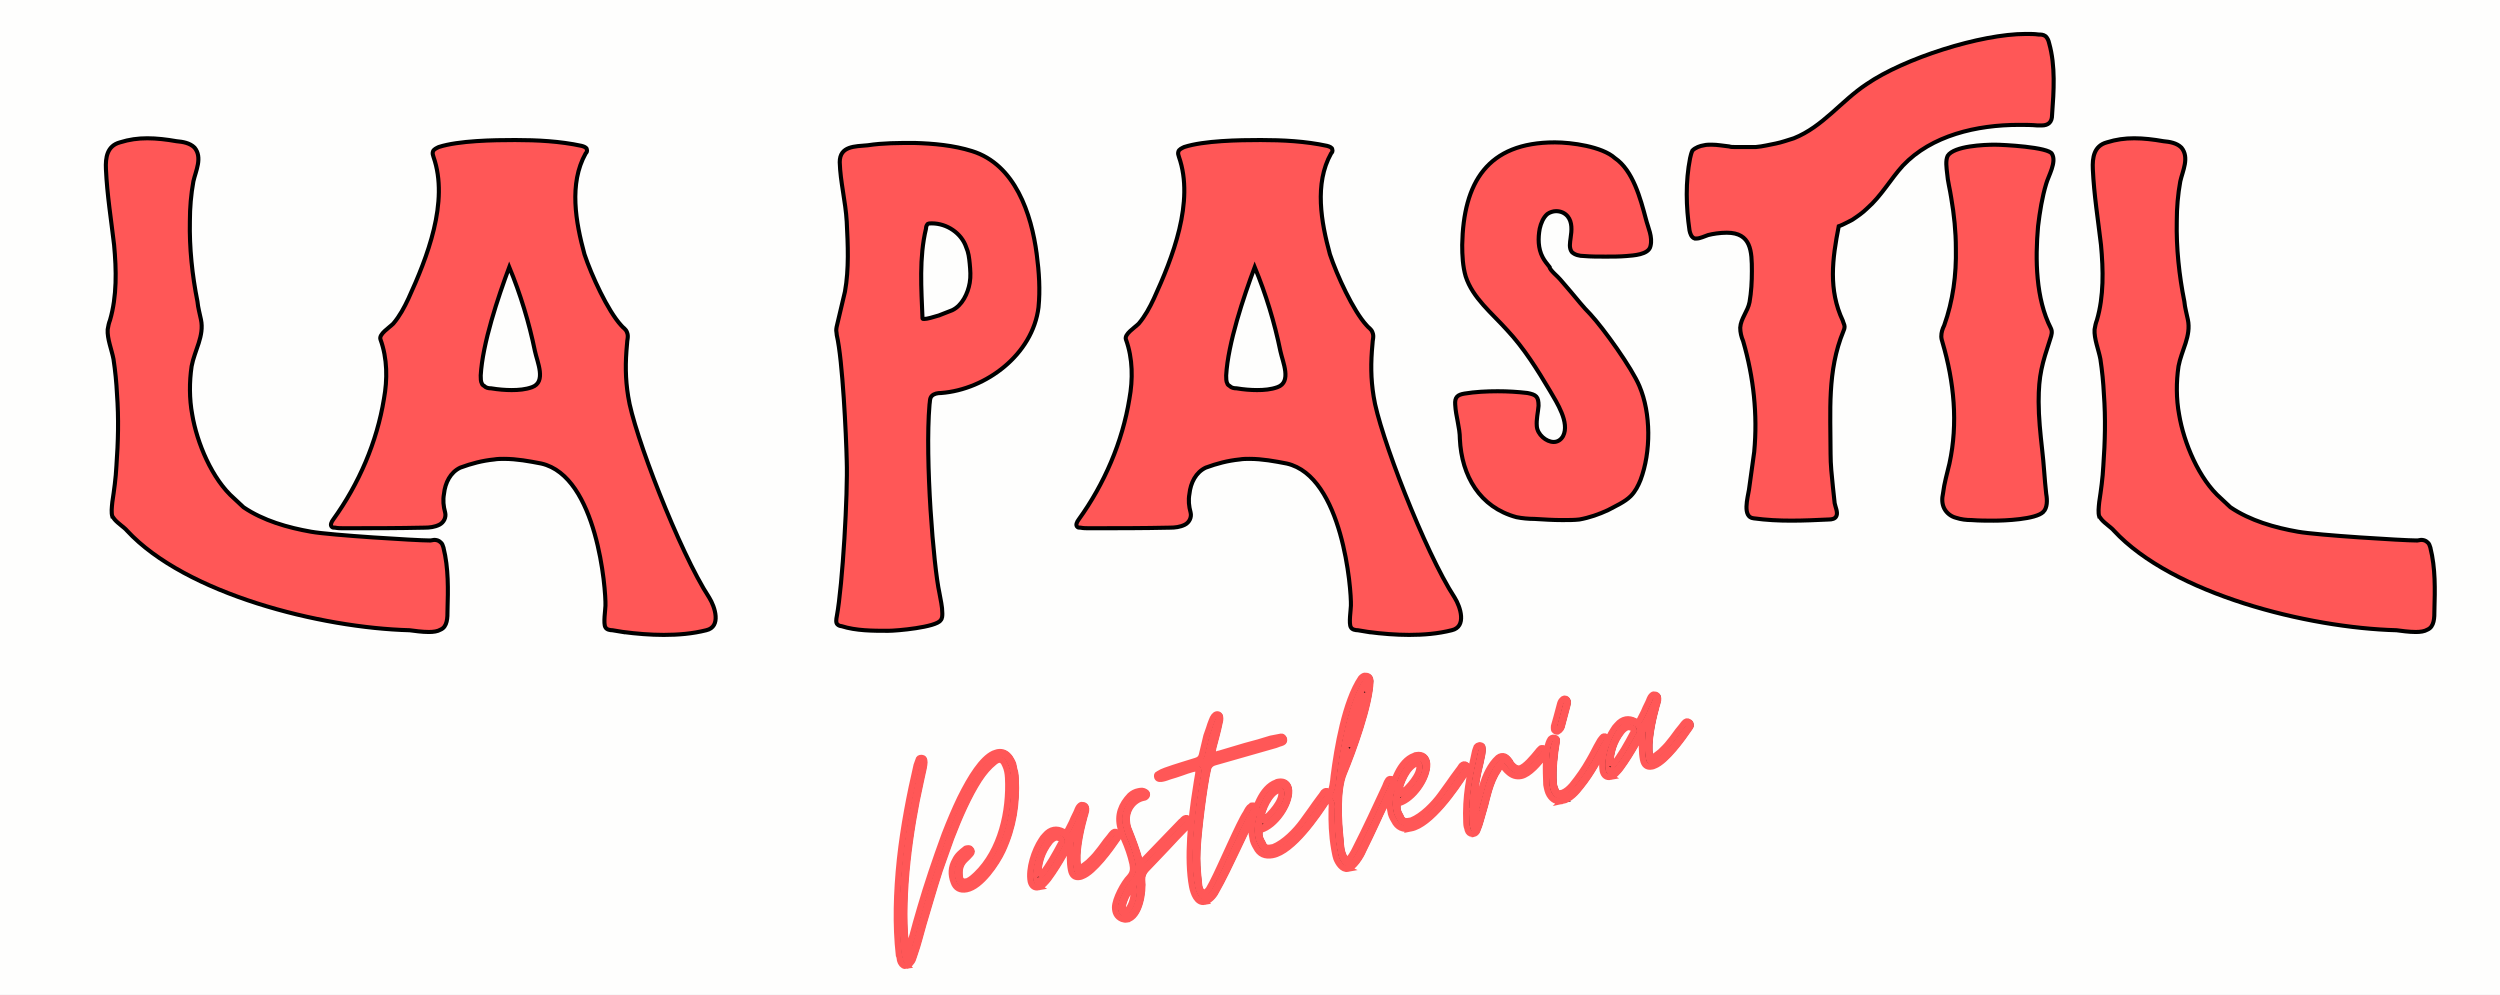 <svg width="565.53" height="225" xmlns="http://www.w3.org/2000/svg" xmlns:xlink="http://www.w3.org/1999/xlink" style="vector-effect: non-scaling-stroke;" stroke="null" version="1.2">
 <rect width="100%" height="100%" fill="#333333" stroke="none"/>
 <defs style="vector-effect: non-scaling-stroke;" stroke="null">
  <g style="vector-effect: non-scaling-stroke;" stroke="null" id="svg_1">
   <symbol style="vector-effect: non-scaling-stroke;" stroke="null" id="glyph0-0" overflow="visible">
    <path style="vector-effect: non-scaling-stroke;" stroke="null" id="svg_2" d="m82.535,6.414c-0.145,-0.426 -0.285,-0.996 -0.715,-1.281c-0.426,-0.43 -0.996,-0.57 -1.566,-0.57c-0.285,0 -0.57,0.141 -0.855,0.141c0,0 -0.145,0 -0.285,0c-3.137,0 -24.09,-1.281 -28.938,-2.137c-5.703,-1 -11.688,-2.707 -16.535,-5.988l-2.281,-2.137c-5.418,-4.703 -9.121,-13.684 -10.262,-20.527c-0.715,-3.848 -0.715,-7.98 -0.145,-11.832c0.715,-3.848 3.137,-7.41 2.281,-11.402c-0.285,-1.426 -0.711,-2.852 -0.855,-4.418c-1.281,-6.414 -1.996,-13.117 -1.852,-19.672c0,-3.277 0.285,-6.559 0.855,-9.695c0.57,-2.562 2.281,-5.844 0.285,-8.266c-1.141,-1.141 -2.852,-1.426 -4.422,-1.566c-2.422,-0.43 -4.844,-0.715 -7.125,-0.715c-2.281,0 -4.418,0.285 -6.699,1c-3.137,0.852 -3.563,3.703 -3.422,6.555c0.285,6.273 1.281,12.402 1.996,18.531c0.57,6.129 0.711,12.543 -1,18.387c-0.285,0.715 -0.426,1.426 -0.57,2.281c-0.141,2.281 1,4.988 1.426,7.27c0.43,2.852 0.715,5.703 0.855,8.555c0.43,5.844 0.285,11.688 -0.141,17.531c-0.145,2.996 -0.57,5.988 -1,8.84c-0.141,1.426 -0.285,2.566 0,3.562c0.145,0 0.145,0.145 0.145,0.145l0.426,0.57c0.855,0.996 2.426,1.992 2.996,2.707c14.395,15.535 47.465,23.805 69.133,24.375c1.141,0.141 2.992,0.426 4.703,0.426c1.141,0 2.141,-0.141 2.852,-0.57c1.711,-0.711 1.711,-2.992 1.711,-4.703c0.145,-5.129 0.285,-10.262 -0.996,-15.395zm0,0"/>
   </symbol>
   <symbol style="vector-effect: non-scaling-stroke;" stroke="null" id="glyph0-1" overflow="visible">
    <path style="vector-effect: non-scaling-stroke;" stroke="null" id="svg_3" d="m71.414,27.082c3.281,0.43 6.699,0.715 9.98,0.715c3.562,0 6.984,-0.285 10.406,-1.141c3.703,-0.855 2.137,-5.703 0.711,-7.984c-7.27,-11.117 -18.531,-40.34 -19.812,-49.176c-0.715,-4.418 -0.715,-8.27 -0.285,-12.828c0,-1 0.426,-1.855 0,-2.852c-0.285,-0.855 -1,-1.141 -1.426,-1.711c-3.281,-3.562 -7.27,-12.258 -8.98,-17.391c-2.141,-7.84 -3.848,-17.25 0.285,-24.66c0.285,-0.285 0.426,-0.57 0.285,-1c0,-0.426 -0.715,-0.711 -1.285,-0.855c-5.273,-1.137 -10.832,-1.422 -16.25,-1.422c-5.273,0 -13.824,0.141 -18.672,1.707c-0.57,0.285 -1.281,0.57 -1.426,1.141c-0.141,0.43 0,0.855 0.145,1.285c3.848,10.977 -1.57,24.66 -6.133,34.637c-0.996,2.141 -2.137,4.277 -3.703,6.129c-1,1 -3.566,2.566 -3.137,3.852c1.711,4.703 1.711,9.836 0.855,14.539c-1.711,10.547 -6.129,20.812 -12.402,29.508c-0.43,0.566 -0.855,1.422 -0.285,1.852c0.141,0.141 0.426,0.141 0.711,0.141c0.715,0.145 1.426,0.145 2.141,0.145c6.699,0 13.258,0 19.812,-0.145c1.141,0 2.422,-0.141 3.562,-0.711c1.141,-0.57 1.711,-1.852 1.426,-2.992c-0.426,-1.57 -0.57,-2.996 -0.285,-4.562c0.285,-2.707 1.57,-5.273 3.992,-6.414c2.707,-1 5.418,-1.711 8.27,-1.996c0.855,-0.145 1.566,-0.145 2.422,-0.145c3.137,0 6.129,0.57 9.121,1.141c13.688,3.137 15.824,30.934 15.684,34.781c0,0.855 -0.57,4.422 0,5.273c0.281,0.57 1.137,0.715 1.707,0.715l2.566,0.426zm-34.496,-60.723c-0.285,-0.57 -0.285,-1.281 -0.285,-1.996c0.43,-7.84 4.277,-19.242 6.984,-26.512c2.711,6.555 4.848,13.539 6.273,20.523c0.57,2.711 2.852,7.559 -0.711,8.84c-1.57,0.57 -3.281,0.711 -4.992,0.711c-1.566,0 -3.277,-0.141 -4.988,-0.426c-0.711,0 -1.281,-0.145 -1.711,-0.57c-0.285,-0.145 -0.426,-0.285 -0.57,-0.57zm0,0"/>
   </symbol>
   <symbol style="vector-effect: non-scaling-stroke;" stroke="null" id="glyph0-2" overflow="visible">
    <path style="vector-effect: non-scaling-stroke;" stroke="null" id="svg_4"/>
   </symbol>
   <symbol style="vector-effect: non-scaling-stroke;" stroke="null" id="glyph0-3" overflow="visible">
    <path style="vector-effect: non-scaling-stroke;" stroke="null" id="svg_5" d="m49.035,-65.285c-1.281,-9.836 -5.273,-21.953 -15.82,-25.23c-4.562,-1.426 -9.41,-1.855 -14.113,-1.996c-3.848,0 -7.699,0 -11.402,0.57c-3.137,0.285 -6.844,0.141 -6.844,4.133c0.141,4.848 1.426,9.551 1.711,14.539c0.285,5.703 0.57,11.547 -0.43,17.105l-1.852,7.84c-0.145,0.57 -0.285,1.141 -0.285,1.711c0,0.285 0.141,0.715 0.141,1.141c1.426,6.129 2.281,24.375 2.426,30.648c0.285,7.98 -1,30.363 -2.426,38.059c-0.141,0.715 -0.281,1.57 0.145,1.996c0.285,0.285 0.711,0.426 0.996,0.426c3.566,1.141 7.699,1.141 11.406,1.141c2.137,0 11.688,-0.855 12.828,-2.562c0.426,-0.43 0.426,-1.141 0.426,-1.711c0,-1.711 -0.426,-3.281 -0.711,-4.992c-1.426,-6.414 -3.562,-32.641 -2.422,-46.039c0.141,-0.715 0,-1.57 0.57,-2.141c0.57,-0.57 1.426,-0.711 2.277,-0.711c10.977,-0.855 22.383,-9.41 23.809,-20.953c0.426,-4.277 0.141,-8.555 -0.43,-12.973zm-23.945,14.965c-1.426,0.43 -2.852,0.855 -3.566,0.855c-0.285,0 -0.426,0 -0.426,-0.141c-0.285,-7.27 -0.855,-14.824 0.855,-21.953c0,-0.426 0.141,-0.855 0.426,-1.141c0.285,-0.141 0.57,-0.141 1,-0.141c3.703,0 7.27,2.422 8.41,5.844c0.57,1.281 0.711,2.566 0.855,3.992c0.141,1.566 0.285,3.137 0,4.703c-0.43,2.566 -1.855,5.559 -4.277,6.699l-3.277,1.281zm0,0"/>
   </symbol>
   <symbol style="vector-effect: non-scaling-stroke;" stroke="null" id="glyph0-4" overflow="visible">
    <path style="vector-effect: non-scaling-stroke;" stroke="null" id="svg_6" d="m26.371,-0.285c1.426,0 2.707,0 3.992,-0.141c2.422,-0.43 4.844,-1.285 6.984,-2.281c1.852,-1 4.133,-1.996 5.559,-3.422c1.141,-1.141 1.852,-2.566 2.422,-3.992c2.566,-6.84 2.566,-16.25 -0.285,-22.949c-1.852,-4.418 -8.695,-13.969 -11.973,-17.531c-1.711,-1.711 -3.277,-3.707 -4.848,-5.562l-2.566,-2.992c-0.426,-0.57 -2.562,-2.281 -2.562,-2.992c-0.57,-0.715 -1.285,-1.57 -1.711,-2.426c-1.141,-2.137 -1.141,-4.703 -0.715,-6.984c0.285,-1.281 0.855,-2.707 1.855,-3.562c0.57,-0.43 1.426,-0.711 2.137,-0.711c1.141,0 2.137,0.426 2.852,1.281c1.141,1.426 0.996,3.422 0.711,5.273c-0.141,1.141 -0.426,2.422 0.285,3.422c0.715,0.711 1.855,0.996 2.996,0.996c1.711,0.145 3.418,0.145 5.273,0.145c1.711,0 3.422,0 5.133,-0.145c1.566,-0.141 5.414,-0.285 5.844,-2.422c0.57,-2.281 -0.57,-4.418 -1.141,-6.699c-1.285,-4.848 -3.137,-11.832 -7.555,-14.824c-3.137,-2.852 -10.691,-3.848 -14.684,-3.848c-16.535,0 -22.379,9.832 -22.664,25.086c0,2.566 0.141,5.273 0.855,7.699c1.711,5.273 6.414,8.98 10.121,13.113c4.133,4.418 7.41,9.691 10.547,14.965c1.57,2.711 4.848,7.699 3.137,10.977c-0.57,1 -1.426,1.426 -2.281,1.426c-1.852,0 -3.992,-1.852 -4.133,-3.848c-0.145,-1.711 0.285,-3.277 0.426,-4.988c0,-2.281 -0.57,-2.711 -2.707,-3.137c-2.422,-0.285 -4.848,-0.43 -7.27,-0.43c-2.707,0 -5.559,0.145 -8.125,0.57c-1.711,0.285 -2.422,0.855 -2.281,2.711c0.141,2.852 1.141,5.559 1.141,8.41c0.426,8.98 4.848,16.676 13.828,19.102c1.426,0.285 2.992,0.426 4.418,0.426c2.281,0.145 4.562,0.285 6.699,0.285l0.285,0zm0,0"/>
   </symbol>
   <symbol style="vector-effect: non-scaling-stroke;" stroke="null" id="glyph0-5" overflow="visible">
    <path style="vector-effect: non-scaling-stroke;" stroke="null" id="svg_7" d="m88.664,-116.887c-0.145,-0.715 -0.43,-1.281 -0.855,-1.711c-0.57,-0.426 -1.141,-0.426 -1.711,-0.426c-1,-0.145 -1.996,-0.145 -3.137,-0.145c-11.117,0 -29.793,5.988 -38.914,12.258c-6.273,4.137 -10.691,10.406 -17.82,13.258c-1.422,0.43 -2.992,1 -4.418,1.281c-1.566,0.285 -3.137,0.715 -4.848,0.855c-1.707,0 -3.562,0 -5.273,0c-0.426,0 -0.855,0 -1.281,-0.141c-1.426,-0.145 -2.852,-0.43 -4.277,-0.43c-0.711,0 -1.281,0 -1.852,0.145c-1,0.141 -2.141,0.57 -2.852,1.281c-0.285,0.57 -0.43,1.285 -0.57,1.855c-1.141,5.844 -0.996,11.832 -0.145,17.676c0.145,0.711 0.43,1.711 1.285,1.996c0.141,0 0.285,0 0.426,0c0.855,0 1.996,-0.57 2.852,-0.855c1.141,-0.285 2.852,-0.57 4.562,-0.57c5.988,0 6.129,4.559 6.129,9.406c0,2.566 -0.141,5.133 -0.57,7.555c-0.426,2.281 -2.137,3.992 -2.281,6.273c0,1.141 0.285,2.281 0.715,3.277c2.566,8.84 3.562,17.961 2.707,27.086l-1.281,9.262c-0.285,1.855 -1.711,6.703 1.141,6.988c3.133,0.426 6.129,0.57 9.262,0.57c2.996,0 6.133,-0.145 9.125,-0.285c0.711,0 1.566,-0.145 1.852,-0.855c0.43,-0.855 -0.285,-2.281 -0.426,-3.137l-0.43,-3.992c-0.285,-2.707 -0.57,-5.418 -0.57,-8.125c0,-10.262 -0.855,-20.242 3.137,-29.934c0.145,-0.285 0.285,-0.715 0.285,-1.141c0,-0.43 -0.285,-0.855 -0.426,-1.426c-3.566,-7.555 -2.566,-15.109 -1,-23.094c1.141,-0.426 2.141,-0.996 3.281,-1.566c1.281,-0.855 2.562,-1.711 3.703,-2.852c3.422,-2.992 5.703,-7.129 8.695,-10.406c6.984,-7.41 18.105,-9.977 28.367,-9.977c1.57,0 3.137,0 4.562,0.141c0.285,0 0.57,0 0.996,0c1.711,0 2.566,-0.855 2.566,-2.566c0.43,-5.844 0.855,-11.973 -0.711,-17.531zm0,0"/>
   </symbol>
   <symbol style="vector-effect: non-scaling-stroke;" stroke="null" id="glyph0-6" overflow="visible">
    <path style="vector-effect: non-scaling-stroke;" stroke="null" id="svg_8" d="m24.945,-2.281c0.996,-0.996 0.996,-2.852 0.711,-4.418c-0.426,-3.707 -0.566,-7.27 -0.996,-10.832c-0.426,-3.852 -0.855,-7.84 -0.855,-11.691c0,-6.555 0.855,-9.266 2.852,-15.395c0.285,-0.855 0.57,-1.711 0.141,-2.566c-3.703,-7.27 -3.848,-16.82 -3.133,-24.945c0.426,-3.562 0.996,-7.125 1.992,-10.406c0.57,-1.992 2.566,-5.273 1.426,-7.27c-0.711,-1.711 -12.113,-2.281 -13.969,-2.281c-2.566,0 -9.977,0.285 -11.547,2.711c-0.57,1.141 -0.285,2.992 -0.141,4.277c0.141,1.992 0.711,3.988 0.996,5.984c0.715,4.133 1.141,8.27 1.141,12.402c0.145,6.414 -0.711,12.828 -2.852,18.816c-0.426,0.855 -0.711,1.711 -0.711,2.707c0,0.43 0.141,1 0.285,1.426c2.852,9.695 3.848,19.812 1.711,29.648c-0.57,2.426 -1.285,4.848 -1.57,7.27c-0.285,1.285 -0.285,2.566 0.285,3.707c0.57,1.141 1.711,1.996 2.852,2.281c1.285,0.43 2.566,0.57 3.852,0.57c1.852,0.145 3.703,0.145 5.414,0.145c2.566,0 10.266,-0.285 12.117,-2.141zm0,0"/>
   </symbol>
   <symbol style="vector-effect: non-scaling-stroke;" stroke="null" id="glyph1-0" overflow="visible">
    <path style="vector-effect: non-scaling-stroke;" stroke="null" id="svg_9" d="m2.59,6.258c0.348,-0.07 0.672,-0.277 0.898,-0.609c0.297,-0.348 0.52,-0.684 0.664,-1.074c0.141,-0.391 0.27,-0.852 0.414,-1.242c0.426,-1.172 0.77,-2.402 1.117,-3.629c0.344,-1.23 0.688,-2.457 1.031,-3.688c0.844,-2.777 2.535,-8.699 3.949,-13.039c0.883,-2.57 1.824,-5.219 2.82,-7.957c2.082,-5.414 4.309,-10.422 6.77,-14.238c1.23,-1.906 2.484,-3.312 3.68,-4.27c0.438,-0.375 0.832,-0.594 1.18,-0.664c0.703,-0.133 1.23,0.344 1.656,1.426c0.387,0.871 0.574,1.852 0.652,2.996c0.406,8.133 -1.715,17.84 -7.785,23.664c-0.676,0.637 -1.352,1.277 -2.219,1.66c-0.914,0.176 -1.582,0.09 -1.785,-0.961c-0.242,-1.625 -0.023,-3.121 1.203,-4.301c0.238,-0.266 0.492,-0.457 0.73,-0.723c0.242,-0.266 0.48,-0.527 0.719,-0.793c0.297,-0.348 0.301,-0.711 -0.062,-1.078c-0.109,-0.195 -0.418,-0.281 -0.766,-0.215l-0.281,0.055c-0.07,0.012 -0.141,0.027 -0.195,0.109c-1.012,0.777 -1.957,1.539 -2.523,2.738c-0.977,1.715 -1.074,3.477 -0.344,5.371c0.492,1.43 1.555,2.023 3.164,1.715c3.5,-0.676 7.344,-6.359 8.777,-9.469c2.613,-5.664 3.535,-11.434 3.227,-17.551c-0.027,-0.504 -0.051,-1.008 -0.145,-1.496c-0.164,-0.477 -0.262,-0.969 -0.355,-1.457c-0.078,-0.785 -0.492,-1.43 -0.922,-2.148c-0.805,-1.152 -1.836,-1.605 -3.027,-1.375c-0.211,0.039 -0.547,0.176 -1.023,0.34c-2.723,1.328 -5.465,5.562 -8.133,10.941c-1.289,2.723 -2.539,5.652 -3.75,8.789c-2.336,6.336 -4.406,12.547 -5.984,17.938c-0.785,2.695 -1.43,5 -1.891,6.758c-0.312,1.008 -0.57,1.926 -0.898,2.863c-0.031,0.223 -0.145,0.391 -0.285,0.418c-0.07,0.012 -0.141,0.027 -0.223,-0.031c-0.082,-0.055 -0.18,-0.184 -0.25,-0.531c-0.066,-0.352 -0.105,-0.562 -0.062,-0.715c-0.559,-6.285 -0.289,-13.168 0.426,-19.988c0.73,-6.754 1.898,-13.516 3.266,-19.594c0.16,-0.684 0.305,-1.438 0.461,-2.121c0.16,-0.684 0.32,-1.371 0.406,-2.039c0.074,-0.379 0.074,-0.742 0.008,-1.094c-0.094,-0.488 -0.484,-0.633 -0.977,-0.535c-0.141,0.023 -0.266,0.121 -0.32,0.207c-0.188,0.543 -0.387,1.02 -0.57,1.562c-1.629,6.996 -3.207,15.004 -4.059,23.012c-0.852,8.012 -1.102,16.125 -0.27,23.445c0.109,0.199 0.164,0.477 0.23,0.828c0,0.363 0.125,0.629 0.262,0.969c0.344,0.66 0.832,0.926 1.395,0.82zm0,0"/>
   </symbol>
   <symbol style="vector-effect: non-scaling-stroke;" stroke="null" id="glyph1-1" overflow="visible">
    <path style="vector-effect: non-scaling-stroke;" stroke="null" id="svg_10" d="m-0.812,-6.09c0.91,-0.176 1.91,-1.387 2.434,-2.07c1.441,-1.949 2.656,-3.926 3.902,-6.129c0.172,-0.25 0.395,-0.586 0.551,-0.906c0.156,-0.32 0.469,-0.598 0.918,-0.902c-0.125,1.984 -0.195,3.887 0.168,5.781c0.258,1.328 0.953,1.922 2.145,1.691c0.281,-0.055 0.492,-0.094 0.617,-0.191c2.848,-1.059 6.914,-6.711 8.555,-9.133c0.055,-0.086 0.168,-0.254 0.227,-0.336c0.055,-0.082 0.043,-0.152 0.098,-0.238c0.047,-0.516 -0.094,-0.852 -0.484,-0.996c-0.164,-0.113 -0.32,-0.156 -0.531,-0.113c-0.066,0.012 -0.125,0.098 -0.32,0.207c-0.184,0.18 -0.367,0.359 -0.48,0.527c-0.168,0.25 -0.352,0.434 -0.523,0.684c-0.535,0.609 -1,1.211 -1.395,1.793c-0.465,0.598 -0.918,1.27 -1.453,1.879c-0.691,0.934 -1.496,1.668 -2.227,2.391c-0.562,0.473 -1.141,0.875 -1.715,1.277c-0.059,0.082 -0.129,0.098 -0.27,0.125c-0.277,0.055 -0.461,-0.129 -0.539,-0.551c-0.582,-3.012 0.602,-8.543 1.418,-11.461c0.074,-0.379 0.16,-0.684 0.301,-1.074c0.086,-0.309 0.172,-0.617 0.246,-0.992c0.086,-0.672 -0.078,-1.148 -0.621,-1.336c-0.223,-0.027 -0.379,-0.07 -0.449,-0.059c-0.207,0.043 -0.461,0.234 -0.746,0.652c-0.168,0.254 -0.254,0.559 -0.355,0.797c-0.152,0.32 -0.238,0.629 -0.41,0.879c-0.312,0.641 -0.625,1.281 -0.867,1.91c-0.312,0.641 -0.621,1.281 -0.949,1.855c-0.211,0.402 -0.383,0.652 -0.52,0.68c-0.07,0.016 -0.309,-0.086 -0.699,-0.227c-0.809,-0.426 -1.562,-0.57 -2.266,-0.438c-0.77,0.152 -1.484,0.578 -2.133,1.359c-0.422,0.445 -0.719,0.793 -0.875,1.113c-1.695,2.508 -3.211,7.086 -2.617,10.168c0.289,1.105 0.957,1.559 1.867,1.383zm0.145,-2.645c-0.016,-0.07 -0.016,-0.07 -0.086,-0.055l-0.082,-0.059c-0.02,-3.121 0.895,-5.91 2.699,-8.223c0.281,-0.418 1.027,-1.07 1.52,-1.164c0.348,-0.066 0.656,0.02 1.047,0.16c0.391,0.145 0.527,0.48 0.469,0.926c-0.027,0.227 -0.156,0.324 -0.211,0.406c-1.445,2.676 -2.891,5.352 -4.766,7.676c-0.113,0.168 -0.309,0.277 -0.59,0.332zm0,0"/>
   </symbol>
   <symbol style="vector-effect: non-scaling-stroke;" stroke="null" id="glyph1-2" overflow="visible">
    <path style="vector-effect: non-scaling-stroke;" stroke="null" id="svg_11" d="m0.59,5.699c3.082,-0.598 4.074,-6.746 3.719,-9.727c-0.035,-0.938 0.305,-1.805 0.969,-2.512l5.016,-5.254c1.492,-1.672 3.016,-3.199 4.648,-4.895c0.422,-0.445 0.773,-0.875 0.918,-1.266c0.281,-0.418 0.145,-0.754 -0.344,-1.023c-0.168,-0.113 -0.32,-0.156 -0.531,-0.117c-0.211,0.039 -0.406,0.152 -0.59,0.332c-0.168,0.25 -0.352,0.43 -0.547,0.543l-8.777,9.102c-0.242,0.266 -0.551,0.543 -0.93,0.836c-0.277,-0.309 -0.457,-0.492 -0.473,-0.562c-0.695,-2.48 -1.59,-4.852 -2.566,-7.277c-0.137,-0.34 -0.289,-0.746 -0.355,-1.094c-0.07,-0.352 -0.148,-0.773 -0.148,-1.137c-0.289,-2.633 1.535,-5.234 4.125,-5.734c0.211,-0.043 0.352,-0.066 0.406,-0.152c0.449,-0.305 0.48,-0.891 0.062,-1.176c-0.668,-0.449 -1.016,-0.383 -1.789,-0.234c-0.77,0.148 -1.43,0.492 -2.047,1.051c-2.113,2.223 -3.152,4.75 -2.336,7.859c0.246,0.898 0.492,1.793 0.879,2.664c0.91,2.078 1.566,3.984 2.059,6.141c0.254,1.332 0.207,2.211 -0.68,3.254c-1.465,1.445 -3.59,5.488 -3.578,7.449c0.023,1.23 0.434,2.242 1.703,2.793c0.391,0.145 0.84,0.203 1.188,0.137zm-0.238,-1.988c-0.207,0.039 -0.293,-0.016 -0.391,-0.145c-0.164,-0.113 -0.277,-0.309 -0.316,-0.52c-0.098,-0.125 -0.125,-0.266 -0.094,-0.488c0.359,-1.887 1.266,-3.59 2.648,-5.09c0.363,2.254 -0.27,4.629 -1.398,5.938c-0.109,0.164 -0.238,0.262 -0.449,0.305zm0,0"/>
   </symbol>
   <symbol style="vector-effect: non-scaling-stroke;" stroke="null" id="glyph1-3" overflow="visible">
    <path style="vector-effect: non-scaling-stroke;" stroke="null" id="svg_12" d="m2.219,4.73c1.121,-0.219 2.266,-1.453 2.73,-2.418c1.742,-3.023 3.602,-6.941 5.305,-10.539c1.445,-3.039 3.348,-7.113 4.426,-9.062c0.113,-0.168 0.156,-0.324 0.129,-0.461c0.129,-0.461 -0.008,-0.801 -0.414,-1.012c-0.223,-0.031 -0.375,-0.074 -0.516,-0.047c-0.07,0.016 -0.07,0.016 -0.141,0.027c-0.059,0.086 -0.059,0.086 -0.125,0.098c-0.324,0.207 -0.566,0.473 -0.734,0.723c-0.156,0.32 -0.383,0.656 -0.539,0.977c-1.637,2.422 -6.016,12.859 -8.242,17.137c-0.27,0.488 -0.539,0.977 -0.809,1.465c-0.281,0.418 -0.648,0.777 -1.266,0.969c-1.211,-0.637 -1.105,-1.965 -1.238,-3.027c-0.262,-2.492 -0.414,-4.789 -0.301,-7.207c0.129,-4.238 1.621,-16.078 2.539,-19.961c0.176,-0.977 0.797,-1.535 1.762,-1.793l14.801,-4.238c0.34,-0.137 0.617,-0.191 0.887,-0.316c0.277,-0.051 0.547,-0.176 0.883,-0.312c0.266,-0.125 0.352,-0.434 0.285,-0.785c-0.164,-0.477 -0.418,-0.645 -0.695,-0.59l-1.684,0.324l-0.84,0.16c-1.918,0.59 -3.98,1.207 -6.266,1.793c-2.27,0.656 -4.332,1.27 -6.25,1.859c-0.07,0.016 -0.211,0.043 -0.352,0.066c-0.125,0.098 -0.266,0.125 -0.406,0.152c-0.281,0.055 -0.574,0.039 -0.938,0.035c-0.066,-0.348 -0.066,-0.711 0.02,-1.02c0.031,-0.223 0.117,-0.531 0.145,-0.754c0.547,-2.066 1.105,-4.066 1.512,-6.105c0.227,-0.695 0.191,-1.27 0.051,-1.609c-0.207,-0.32 -0.441,-0.422 -0.723,-0.367c-0.492,0.094 -0.898,0.609 -1.227,1.547c-0.242,0.625 -0.484,1.254 -0.656,1.867c-0.242,0.629 -0.414,1.242 -0.656,1.871l-1.082,4.566c-0.199,0.84 -0.691,1.297 -1.52,1.531c-1.164,0.367 -2.398,0.754 -3.633,1.137c-1.23,0.383 -2.465,0.766 -3.688,1.219c-0.336,0.137 -0.672,0.277 -1.008,0.414c-0.266,0.125 -0.52,0.316 -0.855,0.457c-0.34,0.137 -0.355,0.43 -0.203,0.836c0.109,0.195 0.277,0.309 0.57,0.324c0.223,0.031 0.434,-0.008 0.785,-0.078c0.559,-0.105 1.164,-0.367 1.711,-0.547c0.895,-0.246 1.852,-0.574 2.805,-0.906c0.883,-0.312 1.836,-0.645 2.734,-0.891l0.559,-0.105c0.84,-0.164 0.977,0.172 0.832,1.293c-0.262,1.285 -0.395,2.473 -0.629,3.898c-1.094,6.75 -2.184,16.91 -0.871,23.707c0.309,1.609 1.215,4.051 3.035,3.699zm0,0"/>
   </symbol>
   <symbol style="vector-effect: non-scaling-stroke;" stroke="null" id="glyph1-4" overflow="visible">
    <path style="vector-effect: non-scaling-stroke;" stroke="null" id="svg_13" d="m2.723,-3.578c4.836,-0.934 10.809,-9.496 13.48,-13.715c0.227,-0.336 0.398,-0.586 0.426,-0.809c0.145,-0.391 0.004,-0.73 -0.414,-1.012c-0.164,-0.113 -0.32,-0.156 -0.527,-0.117c-0.141,0.027 -0.34,0.141 -0.523,0.32c-0.168,0.25 -0.336,0.5 -0.508,0.75c-0.168,0.254 -0.406,0.516 -0.578,0.766c-0.691,0.934 -1.383,1.867 -2.004,2.785c-0.691,0.934 -1.371,1.938 -2.062,2.871c-1.668,2.281 -4.457,5.145 -7.148,6.246c-1.332,0.258 -2.102,0.406 -2.691,-1.152c-0.527,-0.844 -0.746,-1.598 -0.684,-2.41c0,-0.363 0.172,-0.613 0.438,-0.738c3.293,-1 6.91,-5.984 6.809,-9.523c-0.102,-1.652 -1.203,-2.457 -2.602,-2.188c-0.07,0.016 -0.211,0.043 -0.281,0.055c-0.059,0.086 -0.195,0.113 -0.266,0.125c-3.605,1.277 -5.391,6.707 -5.945,10.227c-0.078,1.105 -0.168,2.141 0.133,3.32c0.078,0.781 0.449,1.582 0.879,2.297c0.828,1.656 2.18,2.27 4.07,1.902zm-2.293,-8.492c-0.055,0.082 -0.211,0.039 -0.434,0.012c-0.07,0.012 -0.168,-0.113 -0.207,-0.324c0.352,-2.32 2.059,-6.281 4.301,-7.078c0.336,-0.137 0.574,-0.039 0.738,0.438c0.434,2.242 -2.766,5.621 -4.398,6.953zm0,0"/>
   </symbol>
   <symbol style="vector-effect: non-scaling-stroke;" stroke="null" id="glyph1-5" overflow="visible">
    <path style="vector-effect: non-scaling-stroke;" stroke="null" id="svg_14" d="m3.027,3.266c1.402,-0.27 3.184,-3.086 3.723,-4.422c1.094,-2.246 2.242,-4.574 3.363,-7.043c1.066,-2.387 2.215,-4.715 3.32,-6.891c0.242,-0.625 0.539,-1.34 0.711,-1.953c0.172,-0.25 0.188,-0.543 0.121,-0.895c0,-0.363 -0.125,-0.629 -0.5,-0.703c-0.223,-0.027 -0.379,-0.07 -0.52,-0.043c-0.488,0.094 -0.902,1.336 -1.047,1.727c-2.254,4.867 -4.867,10.527 -7.348,15.367c-0.258,0.559 -1.262,2.496 -1.895,2.617c-0.348,0.066 -0.598,-0.102 -0.738,-0.438c-0.758,-1.309 -0.902,-2.805 -0.965,-4.246c-0.484,-4.41 -0.98,-12.234 0.754,-16.418c2.289,-5.457 6.367,-16.703 6.547,-22.551c-0.039,-0.574 -0.219,-1.121 -0.902,-1.281c-0.293,-0.016 -0.445,-0.059 -0.516,-0.043c-0.281,0.055 -0.605,0.262 -0.898,0.609c-3.902,5.766 -5.781,17.098 -6.652,23.879c-0.18,1.703 -0.328,3.188 -1.125,4.719c-0.227,0.336 -0.355,0.797 -0.008,1.09c0.781,0.652 0.664,1.547 0.602,2.355c-0.051,3.133 0.027,6.172 0.648,9.758c0.039,0.207 0.109,0.559 0.188,0.98c0.082,0.418 0.164,0.84 0.328,1.316c0.426,1.078 1.477,2.766 2.809,2.508zm0.105,-29.949c-0.293,-0.383 -0.316,-0.887 -0.215,-1.484c0.668,-3.691 1.656,-7.223 2.938,-10.738c0.215,-0.406 0.383,-0.656 0.594,-0.699c0.07,-0.012 0.223,0.031 0.449,0.062c-0.086,-0.059 -0.098,-0.129 -0.113,-0.199c0.016,0.07 0.016,0.07 0.098,0.129l0.016,0.07l-1.164,4.145c-0.887,2.934 -1.703,5.852 -2.535,8.699c-0.012,-0.07 -0.012,-0.07 -0.012,-0.07c-0.07,0.016 -0.07,0.016 -0.055,0.086zm0,0"/>
   </symbol>
   <symbol style="vector-effect: non-scaling-stroke;" stroke="null" id="glyph1-6" overflow="visible">
    <path style="vector-effect: non-scaling-stroke;" stroke="null" id="svg_15" d="m0.02,1.23c0.422,-0.082 0.73,-0.359 0.871,-0.75c0.344,-0.863 0.641,-1.574 0.844,-2.414c0.398,-1.312 0.742,-2.539 1.086,-3.77c0.277,-1.215 0.621,-2.445 0.965,-3.672c0.527,-1.773 1.211,-3.504 2.285,-5.09c0.215,-0.406 0.426,-0.809 1.055,-0.934c0.266,0.242 0.461,0.496 0.652,0.746c0.195,0.254 0.461,0.492 0.723,0.734c0.973,0.902 1.98,1.215 3.172,0.984c1.961,-0.379 4.457,-3.258 5.527,-4.844c0.172,-0.25 0.328,-0.57 0.457,-1.031c0.086,-0.309 -0.039,-0.574 -0.375,-0.801c-0.234,-0.102 -0.391,-0.145 -0.598,-0.102c-0.141,0.027 -0.211,0.039 -0.27,0.125c-0.309,0.277 -0.547,0.539 -0.773,0.875c-1,1.211 -3.062,3.715 -4.32,3.957c-0.633,0.121 -1.273,-0.191 -1.926,-0.934c-0.18,-0.184 -0.375,-0.438 -0.512,-0.773c-0.195,-0.254 -0.391,-0.508 -0.57,-0.691c-0.457,-0.492 -0.934,-0.691 -1.492,-0.582c-0.281,0.055 -0.547,0.176 -0.801,0.371c-1.914,1.75 -3.137,4.457 -3.836,6.844l-1.664,6.059l-0.082,-0.055l0.07,-0.012c-0.5,-0.703 -0.426,-1.445 -0.363,-2.258c0.152,-2.207 0.504,-4.527 0.996,-6.875c0.359,-1.523 0.719,-3.047 1.012,-4.555c0.102,-0.602 0.145,-1.117 0.051,-1.609c0.004,-0.363 -0.176,-0.547 -0.625,-0.605l-0.211,0.043c-0.281,0.055 -0.477,0.164 -0.59,0.332c-0.156,0.32 -0.227,0.695 -0.371,1.086c-1.367,6.078 -2.438,11.078 -2.145,17.488c-0.004,0.363 0.051,0.645 0.105,0.926c0.137,0.336 0.191,0.613 0.246,0.895c0.176,0.547 0.527,0.844 1.043,0.891c0.07,-0.016 0.141,-0.027 0.152,0.043c0.07,-0.016 0.141,-0.027 0.211,-0.043zm0,0"/>
   </symbol>
   <symbol style="vector-effect: non-scaling-stroke;" stroke="null" id="glyph1-7" overflow="visible">
    <path style="vector-effect: non-scaling-stroke;" stroke="null" id="svg_16" d="m2.523,-3.102c1.895,-0.367 3.5,-2.203 4.602,-3.648c2.582,-3.188 4.438,-6.742 6.281,-10.367c0.168,-0.25 0.27,-0.488 0.27,-0.852c0.004,-0.363 -0.121,-0.629 -0.441,-0.785c-0.168,-0.113 -0.32,-0.156 -0.531,-0.117c-0.141,0.027 -0.266,0.125 -0.324,0.207c-0.293,0.348 -0.59,0.695 -0.805,1.102c-0.438,0.738 -0.863,1.547 -1.23,2.27c-0.371,0.727 -0.793,1.535 -1.234,2.273c-1.246,2.203 -2.613,4.137 -4.195,6.113c-0.719,0.793 -1.395,1.434 -2.402,1.844c-0.773,0.148 -1.207,0.16 -1.566,-0.57c-0.262,-0.602 -0.453,-1.219 -0.488,-1.793c-0.215,-3.371 0.156,-7.078 0.754,-10.391c0.004,-0.363 -0.121,-0.629 -0.5,-0.703c-0.223,-0.027 -0.375,-0.07 -0.516,-0.043c-0.141,0.027 -0.336,0.137 -0.52,0.316c-1.469,2.172 -1.145,7.996 -1.043,11.172c0.203,1.051 0.34,1.75 0.77,2.469c0.746,1.234 1.793,1.758 3.121,1.504zm-1.102,-17.008c0.59,-0.332 0.984,-0.914 1.074,-1.586c0.172,-0.613 1.047,-3.98 1.262,-4.75c0.031,-0.223 0.129,-0.457 0.145,-0.754l-0.066,-0.348c-0.137,-0.336 -0.316,-0.52 -0.543,-0.551c-0.082,-0.055 -0.152,-0.043 -0.293,-0.016c-0.211,0.039 -0.336,0.137 -0.391,0.223c-0.438,0.375 -0.566,0.836 -0.684,1.363c-0.387,1.383 -1.219,4.598 -1.406,5.141c-0.016,0.293 -0.043,0.516 -0.004,0.727c0,0.363 0.57,0.691 0.906,0.551zm0,0"/>
   </symbol>
  </g>
 </defs>
 <g stroke="null">
  <title stroke="null">Layer 1</title>
  <g stroke="null" id="surface1">
   <rect stroke="null" id="svg_17" fill="rgb(100%,100%,100%)" height="749" width="749" y="-254" x="-85"/>
   <rect stroke="null" id="svg_18" fill="rgb(100%,100%,100%)" height="749" width="749" y="-254" x="-85"/>
   <rect stroke="null" id="svg_19" fill="rgb(99.609%,99.609%,99.219%)" height="749" width="749" y="-254" x="-85"/>
   <g stroke="null" id="svg_20" fill="rgb(100%,34.119%,34.119%)">
    <use stroke="null" transform="matrix(0.925 0 0 0.925 -192.569 298.334)" id="svg_21" y="-195.054" x="234.09" xlink:href="#glyph0-0"/>
   </g>
   <g stroke="null" id="svg_22" fill="rgb(100%,34.119%,34.119%)">
    <use stroke="null" transform="matrix(0.925 0 0 0.925 -192.569 298.334)" id="svg_23" y="-195.054" x="289.108" xlink:href="#glyph0-1"/>
   </g>
   <g stroke="null" id="svg_24" fill="rgb(100%,34.119%,34.119%)">
    <use stroke="null" transform="matrix(0.925 0 0 0.925 -192.569 298.334)" id="svg_25" y="-195.054" x="381.756" xlink:href="#glyph0-2"/>
   </g>
   <g stroke="null" id="svg_26" fill="rgb(100%,34.119%,34.119%)">
    <use stroke="null" transform="matrix(0.925 0 0 0.925 -192.569 298.334)" id="svg_27" y="-195.054" x="412.687" xlink:href="#glyph0-3"/>
   </g>
   <g stroke="null" id="svg_28" fill="rgb(100%,34.119%,34.119%)">
    <use stroke="null" transform="matrix(0.925 0 0 0.925 -192.569 298.334)" id="svg_29" y="-195.054" x="471.411" xlink:href="#glyph0-1"/>
   </g>
   <g stroke="null" id="svg_30" fill="rgb(100%,34.119%,34.119%)">
    <use stroke="null" transform="matrix(0.925 0 0 0.925 -192.569 298.334)" id="svg_31" y="-195.054" x="564.059" xlink:href="#glyph0-4"/>
   </g>
   <g stroke="null" id="svg_32" fill="rgb(100%,34.119%,34.119%)">
    <use stroke="null" transform="matrix(0.925 0 0 0.925 -192.569 298.334)" id="svg_33" y="-195.054" x="620.646" xlink:href="#glyph0-5"/>
   </g>
   <g stroke="null" id="svg_34" fill="rgb(100%,34.119%,34.119%)">
    <use stroke="null" transform="matrix(0.925 0 0 0.925 -192.569 298.334)" id="svg_35" y="-195.054" x="682.934" xlink:href="#glyph0-6"/>
   </g>
   <g stroke="null" id="svg_36" fill="rgb(100%,34.119%,34.119%)">
    <use stroke="null" transform="matrix(0.925 0 0 0.925 -192.569 298.334)" id="svg_37" y="-195.054" x="719.993" xlink:href="#glyph0-0"/>
   </g>
   <g stroke="null" id="svg_38" fill="rgb(100%,34.119%,34.119%)">
    <use stroke="null" transform="matrix(0.925 0 0 0.925 -192.569 298.334)" id="svg_39" y="-92.615" x="427.452" xlink:href="#glyph1-0"/>
   </g>
   <g stroke="null" id="svg_40" fill="rgb(100%,34.119%,34.119%)">
    <use stroke="null" transform="matrix(0.925 0 0 0.925 -192.569 298.334)" id="svg_41" y="-99.496" x="463.102" xlink:href="#glyph1-1"/>
   </g>
   <g stroke="null" id="svg_42" fill="rgb(100%,34.119%,34.119%)">
    <use stroke="null" transform="matrix(0.925 0 0 0.925 -192.569 298.334)" id="svg_43" y="-103.403" x="483.344" xlink:href="#glyph1-2"/>
   </g>
   <g stroke="null" id="svg_44" fill="rgb(100%,34.119%,34.119%)">
    <use stroke="null" transform="matrix(0.925 0 0 0.925 -192.569 298.334)" id="svg_45" y="-106.756" x="500.714" xlink:href="#glyph1-3"/>
   </g>
   <g stroke="null" id="svg_46" fill="rgb(100%,34.119%,34.119%)">
    <use stroke="null" transform="matrix(0.925 0 0 0.925 -192.569 298.334)" id="svg_47" y="-109.879" x="516.893" xlink:href="#glyph1-4"/>
   </g>
   <g stroke="null" id="svg_48" fill="rgb(100%,34.119%,34.119%)">
    <use stroke="null" transform="matrix(0.925 0 0 0.925 -192.569 298.334)" id="svg_49" y="-113.367" x="534.963" xlink:href="#glyph1-5"/>
   </g>
   <g stroke="null" id="svg_50" fill="rgb(100%,34.119%,34.119%)">
    <use stroke="null" transform="matrix(0.925 0 0 0.925 -192.569 298.334)" id="svg_51" y="-116.395" x="550.652" xlink:href="#glyph1-4"/>
   </g>
   <g stroke="null" id="svg_52" fill="rgb(100%,34.119%,34.119%)">
    <use stroke="null" transform="matrix(0.925 0 0 0.925 -192.569 298.334)" id="svg_53" y="-119.883" x="568.722" xlink:href="#glyph1-6"/>
   </g>
   <g stroke="null" id="svg_54" fill="rgb(100%,34.119%,34.119%)">
    <use stroke="null" transform="matrix(0.925 0 0 0.925 -192.569 298.334)" id="svg_55" y="-123.588" x="587.913" xlink:href="#glyph1-7"/>
   </g>
   <g stroke="null" id="svg_56" fill="rgb(100%,34.119%,34.119%)">
    <use stroke="null" transform="matrix(0.925 0 0 0.925 -192.569 298.334)" id="svg_57" y="-126.508" x="603.041" xlink:href="#glyph1-1"/>
   </g>
   <path stroke="rgb(100%,34.119%,34.119%)" id="svg_58" fill="none" stroke-width="1.427" stroke-miterlimit="4" d="m205.089,218.481c0.314,-0.061 0.625,-0.253 0.824,-0.571c0.285,-0.318 0.488,-0.618 0.614,-0.986c0.144,-0.358 0.256,-0.787 0.386,-1.141c0.397,-1.094 0.719,-2.221 1.04,-3.366c0.307,-1.123 0.628,-2.268 0.946,-3.413c0.787,-2.561 2.337,-8.03 3.645,-12.053c0.82,-2.373 1.694,-4.819 2.615,-7.358c1.922,-4.999 3.995,-9.63 6.263,-13.166c1.138,-1.763 2.301,-3.052 3.406,-3.941c0.394,-0.354 0.762,-0.556 1.08,-0.618c0.647,-0.123 1.145,0.321 1.532,1.311c0.372,0.816 0.545,1.716 0.6,2.77c0.386,7.52 -1.568,16.507 -7.188,21.889c-0.628,0.582 -1.25,1.178 -2.052,1.528c-0.852,0.166 -1.459,0.087 -1.647,-0.878c-0.224,-1.513 -0.029,-2.882 1.102,-3.984c0.231,-0.242 0.462,-0.419 0.679,-0.657c0.228,-0.256 0.444,-0.495 0.675,-0.737c0.264,-0.329 0.267,-0.657 -0.061,-1.004c-0.101,-0.177 -0.394,-0.253 -0.712,-0.191l-0.267,0.051c-0.065,0.014 -0.126,0.025 -0.177,0.101c-0.928,0.719 -1.81,1.416 -2.333,2.532c-0.907,1.586 -0.986,3.208 -0.321,4.967c0.47,1.318 1.445,1.871 2.933,1.582c3.24,-0.625 6.783,-5.884 8.116,-8.748c2.416,-5.241 3.273,-10.587 2.984,-16.24c-0.022,-0.455 -0.047,-0.925 -0.137,-1.383c-0.148,-0.433 -0.235,-0.889 -0.325,-1.347c-0.072,-0.726 -0.452,-1.326 -0.856,-1.983c-0.748,-1.069 -1.698,-1.477 -2.789,-1.268c-0.206,0.04 -0.509,0.166 -0.957,0.318c-2.518,1.221 -5.057,5.14 -7.51,10.107c-1.206,2.514 -2.355,5.227 -3.482,8.134c-2.149,5.862 -4.078,11.595 -5.523,16.583c-0.737,2.485 -1.326,4.616 -1.748,6.242c-0.296,0.943 -0.542,1.792 -0.834,2.655c-0.025,0.202 -0.144,0.354 -0.271,0.379c-0.061,0.011 -0.126,0.025 -0.202,-0.025c-0.076,-0.054 -0.163,-0.166 -0.224,-0.484c-0.065,-0.332 -0.101,-0.52 -0.061,-0.661c-0.517,-5.819 -0.267,-12.184 0.401,-18.494c0.665,-6.231 1.737,-12.487 3.012,-18.115c0.141,-0.632 0.285,-1.333 0.426,-1.951c0.141,-0.636 0.296,-1.271 0.376,-1.893c0.065,-0.343 0.061,-0.686 0,-1.004c-0.087,-0.455 -0.441,-0.585 -0.899,-0.498c-0.126,0.025 -0.238,0.112 -0.289,0.188c-0.184,0.495 -0.361,0.939 -0.527,1.448c-1.506,6.473 -2.962,13.874 -3.764,21.275c-0.787,7.401 -1.011,14.907 -0.242,21.68c0.098,0.177 0.152,0.448 0.209,0.762c0.004,0.347 0.116,0.585 0.238,0.892c0.314,0.61 0.773,0.867 1.297,0.766zm29.81,-17.779c0.852,-0.163 1.766,-1.29 2.254,-1.911c1.34,-1.817 2.463,-3.641 3.616,-5.667c0.148,-0.242 0.368,-0.545 0.506,-0.852c0.141,-0.289 0.437,-0.542 0.845,-0.816c-0.108,1.824 -0.177,3.59 0.159,5.331c0.238,1.232 0.885,1.781 1.976,1.571c0.267,-0.054 0.459,-0.09 0.571,-0.177c2.633,-0.982 6.397,-6.206 7.918,-8.449c0.051,-0.076 0.152,-0.228 0.202,-0.303c0.051,-0.076 0.036,-0.152 0.105,-0.231c0.04,-0.47 -0.087,-0.787 -0.455,-0.914c-0.152,-0.101 -0.293,-0.141 -0.48,-0.105c-0.079,0.018 -0.13,0.09 -0.307,0.191c-0.166,0.163 -0.347,0.329 -0.448,0.48c-0.152,0.242 -0.318,0.405 -0.488,0.636c-0.48,0.567 -0.914,1.113 -1.286,1.658c-0.433,0.56 -0.838,1.178 -1.336,1.734c-0.639,0.863 -1.391,1.55 -2.066,2.218c-0.524,0.43 -1.058,0.813 -1.578,1.174c-0.065,0.079 -0.13,0.094 -0.256,0.116c-0.253,0.051 -0.415,-0.116 -0.491,-0.509c-0.538,-2.785 0.56,-7.9 1.304,-10.587c0.076,-0.358 0.155,-0.636 0.282,-1.004c0.076,-0.278 0.152,-0.571 0.231,-0.914c0.079,-0.621 -0.076,-1.069 -0.582,-1.232c-0.202,-0.029 -0.34,-0.065 -0.405,-0.054c-0.206,0.04 -0.433,0.213 -0.701,0.61c-0.155,0.228 -0.231,0.506 -0.321,0.719c-0.152,0.307 -0.231,0.585 -0.383,0.827c-0.296,0.582 -0.574,1.178 -0.805,1.763c-0.278,0.596 -0.578,1.178 -0.867,1.709c-0.206,0.386 -0.358,0.61 -0.484,0.636c-0.065,0.014 -0.296,-0.072 -0.65,-0.217c-0.748,-0.383 -1.445,-0.527 -2.095,-0.401c-0.712,0.137 -1.373,0.542 -1.972,1.25c-0.394,0.419 -0.661,0.733 -0.816,1.044c-1.553,2.315 -2.969,6.541 -2.42,9.388c0.267,1.033 0.889,1.452 1.727,1.29zm0.134,-2.453c-0.011,-0.061 -0.011,-0.061 -0.076,-0.051l-0.076,-0.051c-0.014,-2.882 0.834,-5.458 2.503,-7.6c0.253,-0.394 0.939,-0.986 1.398,-1.076c0.332,-0.061 0.61,0.014 0.964,0.144c0.372,0.141 0.495,0.444 0.444,0.863c-0.025,0.202 -0.141,0.293 -0.206,0.368c-1.329,2.471 -2.673,4.945 -4.403,7.101c-0.101,0.148 -0.282,0.249 -0.549,0.3zm19.884,9.742c2.861,-0.553 3.764,-6.238 3.446,-8.994c-0.036,-0.863 0.282,-1.68 0.896,-2.323l4.638,-4.865c1.376,-1.542 2.778,-2.947 4.295,-4.519c0.394,-0.419 0.712,-0.809 0.852,-1.181c0.256,-0.379 0.13,-0.697 -0.329,-0.936c-0.148,-0.105 -0.289,-0.141 -0.477,-0.105c-0.206,0.04 -0.383,0.137 -0.549,0.3c-0.152,0.228 -0.336,0.394 -0.513,0.495l-8.116,8.42c-0.213,0.256 -0.509,0.509 -0.852,0.773c-0.264,-0.278 -0.43,-0.459 -0.444,-0.52c-0.636,-2.29 -1.474,-4.49 -2.362,-6.729c-0.144,-0.314 -0.282,-0.683 -0.347,-1.015c-0.058,-0.318 -0.137,-0.712 -0.134,-1.04c-0.256,-2.442 1.427,-4.851 3.814,-5.31c0.206,-0.04 0.332,-0.065 0.383,-0.141c0.423,-0.278 0.448,-0.824 0.054,-1.076c-0.607,-0.426 -0.939,-0.361 -1.651,-0.224c-0.712,0.137 -1.322,0.452 -1.896,0.972c-1.951,2.052 -2.908,4.385 -2.153,7.275c0.224,0.824 0.448,1.651 0.798,2.453c0.849,1.918 1.466,3.684 1.918,5.682c0.238,1.232 0.184,2.048 -0.632,3.009c-1.347,1.34 -3.32,5.068 -3.312,6.888c0.025,1.141 0.401,2.07 1.582,2.579c0.35,0.13 0.773,0.195 1.091,0.134zm-0.209,-1.846c-0.206,0.04 -0.282,-0.011 -0.368,-0.123c-0.152,-0.105 -0.253,-0.296 -0.289,-0.488c-0.09,-0.112 -0.112,-0.238 -0.09,-0.459c0.336,-1.737 1.167,-3.309 2.456,-4.703c0.318,2.084 -0.256,4.28 -1.3,5.498c-0.105,0.152 -0.217,0.238 -0.408,0.275zm17.786,-2.153c1.029,-0.199 2.084,-1.355 2.521,-2.239c1.611,-2.789 3.319,-6.415 4.909,-9.742c1.326,-2.814 3.092,-6.581 4.089,-8.38c0.105,-0.152 0.141,-0.293 0.116,-0.433c0.116,-0.415 -0.011,-0.737 -0.376,-0.928c-0.202,-0.025 -0.358,-0.061 -0.484,-0.036c-0.065,0.011 -0.065,0.011 -0.126,0.022c-0.051,0.076 -0.051,0.076 -0.116,0.09c-0.307,0.188 -0.524,0.426 -0.672,0.668c-0.159,0.296 -0.361,0.596 -0.498,0.903c-1.524,2.229 -5.581,11.884 -7.636,15.839c-0.242,0.459 -0.498,0.899 -0.74,1.358c-0.271,0.379 -0.6,0.722 -1.17,0.896c-1.116,-0.585 -1.026,-1.817 -1.149,-2.796c-0.249,-2.312 -0.379,-4.436 -0.271,-6.672c0.112,-3.926 1.495,-14.867 2.341,-18.461c0.173,-0.899 0.73,-1.42 1.633,-1.658l13.679,-3.905c0.318,-0.141 0.571,-0.191 0.827,-0.307c0.253,-0.047 0.495,-0.159 0.813,-0.289c0.242,-0.112 0.336,-0.39 0.271,-0.722c-0.166,-0.426 -0.394,-0.596 -0.647,-0.549l-1.564,0.303l-0.777,0.148c-1.763,0.556 -3.67,1.12 -5.783,1.658c-2.113,0.607 -4.002,1.185 -5.783,1.723c-0.065,0.014 -0.191,0.036 -0.332,0.065c-0.116,0.087 -0.242,0.112 -0.368,0.137c-0.267,0.051 -0.531,0.036 -0.86,0.036c-0.065,-0.332 -0.065,-0.661 0.011,-0.954c0.025,-0.202 0.105,-0.48 0.13,-0.697c0.502,-1.904 1.029,-3.76 1.405,-5.635c0.202,-0.647 0.163,-1.181 0.04,-1.485c-0.191,-0.307 -0.405,-0.397 -0.672,-0.347c-0.444,0.087 -0.827,0.571 -1.134,1.434c-0.217,0.582 -0.452,1.152 -0.603,1.723c-0.217,0.582 -0.383,1.156 -0.603,1.723l-1.004,4.23c-0.177,0.773 -0.636,1.203 -1.398,1.416c-1.084,0.34 -2.229,0.694 -3.359,1.044c-1.141,0.368 -2.286,0.719 -3.421,1.134c-0.303,0.126 -0.625,0.253 -0.928,0.376c-0.242,0.112 -0.48,0.307 -0.787,0.433c-0.318,0.126 -0.332,0.39 -0.191,0.773c0.098,0.177 0.264,0.278 0.531,0.293c0.202,0.025 0.39,-0.011 0.722,-0.076c0.524,-0.101 1.084,-0.34 1.575,-0.498c0.842,-0.231 1.719,-0.531 2.597,-0.831c0.827,-0.307 1.705,-0.607 2.528,-0.831l0.524,-0.101c0.773,-0.152 0.899,0.17 0.769,1.196c-0.242,1.196 -0.361,2.283 -0.582,3.605c-1.008,6.245 -2.016,15.644 -0.805,21.918c0.289,1.488 1.12,3.753 2.81,3.428zm15.431,-10.573c4.457,-0.86 9.98,-8.781 12.458,-12.689c0.206,-0.3 0.358,-0.527 0.397,-0.748c0.13,-0.354 0,-0.672 -0.394,-0.925c-0.148,-0.101 -0.289,-0.141 -0.477,-0.105c-0.144,0.029 -0.321,0.126 -0.488,0.293c-0.152,0.224 -0.321,0.455 -0.47,0.697c-0.155,0.228 -0.386,0.466 -0.538,0.708c-0.636,0.863 -1.271,1.723 -1.846,2.572c-0.639,0.863 -1.279,1.788 -1.918,2.651c-1.542,2.117 -4.114,4.764 -6.61,5.768c-1.235,0.238 -1.947,0.376 -2.485,-1.062c-0.495,-0.773 -0.694,-1.474 -0.625,-2.225c-0.004,-0.343 0.152,-0.571 0.39,-0.683c3.056,-0.917 6.397,-5.53 6.303,-8.81c-0.094,-1.521 -1.109,-2.261 -2.406,-2.012c-0.061,0.011 -0.188,0.036 -0.253,0.051c-0.065,0.076 -0.191,0.101 -0.256,0.116c-3.33,1.181 -4.985,6.191 -5.487,9.456c-0.083,1.015 -0.159,1.979 0.116,3.059c0.072,0.722 0.412,1.463 0.816,2.12c0.759,1.546 2.016,2.106 3.771,1.766zm-2.124,-7.856c-0.051,0.076 -0.206,0.04 -0.408,0.014c-0.061,0.011 -0.152,-0.101 -0.188,-0.293c0.325,-2.146 1.896,-5.812 3.966,-6.556c0.321,-0.126 0.535,-0.036 0.686,0.408c0.401,2.073 -2.554,5.201 -4.056,6.426zm19.101,10.959c1.297,-0.249 2.944,-2.846 3.442,-4.092c1.011,-2.062 2.073,-4.219 3.11,-6.502c0.982,-2.211 2.059,-4.367 3.081,-6.386c0.217,-0.567 0.498,-1.228 0.65,-1.799c0.155,-0.228 0.166,-0.506 0.105,-0.824c0.014,-0.347 -0.112,-0.585 -0.455,-0.65c-0.199,-0.025 -0.354,-0.061 -0.48,-0.04c-0.444,0.087 -0.831,1.228 -0.972,1.6c-2.084,4.501 -4.504,9.724 -6.787,14.199c-0.246,0.524 -1.163,2.308 -1.748,2.42c-0.332,0.065 -0.556,-0.087 -0.686,-0.408c-0.708,-1.206 -0.845,-2.59 -0.889,-3.926c-0.455,-4.064 -0.917,-11.306 0.697,-15.174c2.106,-5.05 5.877,-15.438 6.043,-20.849c-0.036,-0.535 -0.199,-1.044 -0.834,-1.185c-0.264,-0.014 -0.405,-0.051 -0.466,-0.04c-0.271,0.051 -0.56,0.238 -0.845,0.556c-3.594,5.335 -5.346,15.81 -6.151,22.081c-0.155,1.575 -0.3,2.947 -1.026,4.367c-0.217,0.318 -0.336,0.737 -0.018,1.019c0.722,0.6 0.618,1.423 0.567,2.171c-0.047,2.897 0.018,5.703 0.592,9.019c0.036,0.191 0.101,0.524 0.173,0.903c0.076,0.394 0.152,0.773 0.303,1.221c0.39,1.008 1.362,2.557 2.593,2.319zm0.101,-27.687c-0.264,-0.358 -0.289,-0.831 -0.199,-1.373c0.621,-3.417 1.532,-6.693 2.724,-9.94c0.191,-0.365 0.343,-0.607 0.549,-0.647c0.061,-0.011 0.202,0.025 0.405,0.069c-0.076,-0.065 -0.09,-0.13 -0.101,-0.191c0.011,0.061 0.011,0.061 0.087,0.112l0.014,0.079l-1.066,3.832c-0.82,2.698 -1.578,5.404 -2.348,8.044c-0.014,-0.076 -0.014,-0.076 -0.014,-0.076c-0.065,0.011 -0.065,0.011 -0.051,0.09zm14.138,18.559c4.457,-0.86 9.984,-8.781 12.458,-12.689c0.206,-0.3 0.358,-0.527 0.397,-0.748c0.13,-0.354 0.004,-0.672 -0.39,-0.925c-0.152,-0.101 -0.289,-0.141 -0.48,-0.105c-0.141,0.029 -0.321,0.126 -0.484,0.289c-0.155,0.228 -0.321,0.459 -0.473,0.701c-0.152,0.224 -0.386,0.466 -0.535,0.708c-0.639,0.863 -1.275,1.723 -1.849,2.572c-0.639,0.86 -1.279,1.788 -1.918,2.651c-1.542,2.117 -4.114,4.761 -6.61,5.768c-1.232,0.238 -1.943,0.376 -2.485,-1.062c-0.491,-0.773 -0.694,-1.474 -0.625,-2.225c0,-0.343 0.152,-0.571 0.394,-0.683c3.052,-0.917 6.393,-5.53 6.303,-8.81c-0.098,-1.524 -1.109,-2.261 -2.406,-2.012c-0.065,0.011 -0.191,0.036 -0.253,0.047c-0.069,0.079 -0.195,0.105 -0.256,0.116c-3.33,1.185 -4.988,6.195 -5.49,9.456c-0.083,1.019 -0.159,1.983 0.116,3.063c0.072,0.722 0.412,1.463 0.82,2.12c0.755,1.542 2.012,2.106 3.767,1.766zm-2.124,-7.856c-0.051,0.076 -0.206,0.04 -0.408,0.014c-0.061,0.011 -0.148,-0.105 -0.188,-0.293c0.325,-2.146 1.896,-5.812 3.97,-6.556c0.318,-0.126 0.531,-0.036 0.683,0.408c0.401,2.073 -2.554,5.201 -4.056,6.426zm16.33,9.084c0.379,-0.076 0.672,-0.343 0.802,-0.697c0.321,-0.798 0.585,-1.459 0.78,-2.232c0.372,-1.221 0.679,-2.348 1.001,-3.489c0.26,-1.12 0.582,-2.261 0.889,-3.388c0.498,-1.654 1.127,-3.251 2.12,-4.721c0.195,-0.368 0.383,-0.748 0.968,-0.86c0.256,0.228 0.433,0.455 0.61,0.701c0.177,0.228 0.415,0.444 0.672,0.675c0.896,0.827 1.824,1.123 2.929,0.91c1.802,-0.35 4.111,-3.009 5.107,-4.479c0.17,-0.231 0.307,-0.535 0.423,-0.954c0.076,-0.293 -0.036,-0.531 -0.343,-0.751c-0.213,-0.09 -0.368,-0.126 -0.556,-0.09c-0.126,0.025 -0.191,0.036 -0.242,0.112c-0.293,0.271 -0.509,0.509 -0.73,0.813c-0.914,1.127 -2.828,3.435 -3.984,3.655c-0.585,0.116 -1.181,-0.166 -1.788,-0.852c-0.166,-0.181 -0.343,-0.408 -0.466,-0.712c-0.177,-0.246 -0.354,-0.473 -0.535,-0.65c-0.415,-0.448 -0.863,-0.639 -1.369,-0.542c-0.267,0.054 -0.509,0.166 -0.751,0.358c-1.774,1.607 -2.893,4.118 -3.533,6.325l-1.546,5.595l-0.076,-0.051l0.065,-0.011c-0.47,-0.647 -0.39,-1.336 -0.34,-2.084c0.148,-2.044 0.473,-4.19 0.921,-6.361c0.336,-1.409 0.672,-2.817 0.928,-4.212c0.105,-0.545 0.144,-1.029 0.054,-1.488c0.004,-0.329 -0.159,-0.495 -0.582,-0.56l-0.191,0.036c-0.253,0.051 -0.441,0.166 -0.545,0.318c-0.141,0.289 -0.202,0.647 -0.347,1.004c-1.261,5.62 -2.254,10.24 -1.979,16.175c0,0.329 0.047,0.582 0.101,0.849c0.123,0.303 0.173,0.574 0.224,0.827c0.163,0.509 0.495,0.773 0.964,0.831c0.061,-0.011 0.126,-0.025 0.137,0.04c0.079,-0.018 0.144,-0.029 0.206,-0.04zm20.058,-7.43c1.752,-0.34 3.229,-2.037 4.251,-3.381c2.38,-2.951 4.107,-6.238 5.808,-9.583c0.152,-0.228 0.256,-0.459 0.256,-0.787c0,-0.347 -0.112,-0.585 -0.419,-0.726c-0.152,-0.116 -0.293,-0.155 -0.48,-0.119c-0.141,0.029 -0.256,0.116 -0.307,0.191c-0.264,0.329 -0.549,0.647 -0.737,1.029c-0.408,0.683 -0.805,1.434 -1.138,2.088c-0.347,0.672 -0.744,1.423 -1.152,2.109c-1.149,2.041 -2.409,3.825 -3.879,5.653c-0.661,0.733 -1.282,1.329 -2.211,1.705c-0.712,0.137 -1.12,0.152 -1.448,-0.524c-0.253,-0.56 -0.43,-1.131 -0.466,-1.665c-0.191,-3.114 0.163,-6.541 0.704,-9.601c0,-0.343 -0.112,-0.585 -0.455,-0.65c-0.217,-0.022 -0.354,-0.061 -0.48,-0.036c-0.126,0.022 -0.307,0.123 -0.488,0.289c-1.351,2.001 -1.051,7.387 -0.957,10.323c0.188,0.979 0.314,1.625 0.704,2.29c0.694,1.145 1.658,1.633 2.893,1.394zm-1.019,-15.731c0.545,-0.303 0.917,-0.849 0.993,-1.47c0.152,-0.571 0.964,-3.681 1.17,-4.392c0.025,-0.202 0.112,-0.433 0.126,-0.697l-0.061,-0.318c-0.126,-0.318 -0.289,-0.484 -0.491,-0.509c-0.09,-0.051 -0.155,-0.036 -0.282,-0.011c-0.188,0.036 -0.303,0.123 -0.354,0.199c-0.408,0.34 -0.524,0.773 -0.643,1.257c-0.361,1.282 -1.116,4.248 -1.297,4.757c-0.014,0.267 -0.036,0.484 0,0.675c-0.004,0.329 0.531,0.636 0.838,0.509zm11.913,10.262c0.856,-0.163 1.77,-1.29 2.258,-1.911c1.336,-1.817 2.46,-3.641 3.612,-5.667c0.152,-0.242 0.368,-0.545 0.509,-0.852c0.141,-0.289 0.433,-0.542 0.842,-0.816c-0.108,1.824 -0.177,3.59 0.159,5.331c0.238,1.232 0.885,1.781 1.976,1.571c0.271,-0.054 0.459,-0.09 0.574,-0.177c2.63,-0.982 6.397,-6.206 7.914,-8.449c0.051,-0.076 0.152,-0.228 0.202,-0.303c0.054,-0.076 0.036,-0.152 0.105,-0.231c0.04,-0.47 -0.087,-0.787 -0.455,-0.914c-0.152,-0.101 -0.289,-0.141 -0.48,-0.105c-0.079,0.014 -0.13,0.09 -0.307,0.191c-0.166,0.163 -0.347,0.329 -0.448,0.48c-0.152,0.242 -0.318,0.405 -0.484,0.636c-0.48,0.567 -0.917,1.113 -1.29,1.658c-0.433,0.56 -0.838,1.178 -1.336,1.734c-0.639,0.863 -1.391,1.55 -2.066,2.218c-0.524,0.43 -1.055,0.813 -1.575,1.174c-0.069,0.079 -0.13,0.094 -0.256,0.116c-0.253,0.051 -0.419,-0.116 -0.495,-0.509c-0.535,-2.785 0.56,-7.9 1.304,-10.587c0.079,-0.358 0.155,-0.636 0.282,-1.004c0.076,-0.278 0.152,-0.571 0.235,-0.914c0.076,-0.621 -0.076,-1.069 -0.585,-1.232c-0.202,-0.029 -0.34,-0.065 -0.405,-0.054c-0.202,0.04 -0.433,0.213 -0.701,0.61c-0.152,0.228 -0.231,0.506 -0.321,0.719c-0.152,0.307 -0.231,0.585 -0.379,0.827c-0.3,0.582 -0.578,1.178 -0.809,1.763c-0.278,0.596 -0.574,1.178 -0.867,1.709c-0.206,0.386 -0.358,0.61 -0.484,0.636c-0.065,0.014 -0.293,-0.072 -0.65,-0.217c-0.744,-0.383 -1.445,-0.527 -2.095,-0.401c-0.712,0.137 -1.369,0.542 -1.972,1.25c-0.394,0.419 -0.661,0.733 -0.816,1.044c-1.553,2.315 -2.966,6.541 -2.416,9.388c0.264,1.033 0.885,1.452 1.723,1.29zm0.134,-2.453c-0.011,-0.061 -0.011,-0.061 -0.076,-0.051l-0.076,-0.051c-0.014,-2.882 0.834,-5.458 2.503,-7.6c0.253,-0.394 0.943,-0.986 1.401,-1.076c0.332,-0.061 0.607,0.014 0.961,0.144c0.372,0.141 0.495,0.444 0.448,0.863c-0.029,0.202 -0.141,0.293 -0.209,0.368c-1.326,2.471 -2.669,4.945 -4.403,7.101c-0.101,0.148 -0.278,0.249 -0.549,0.3zm0,0"/>
  </g>
 </g>
</svg>